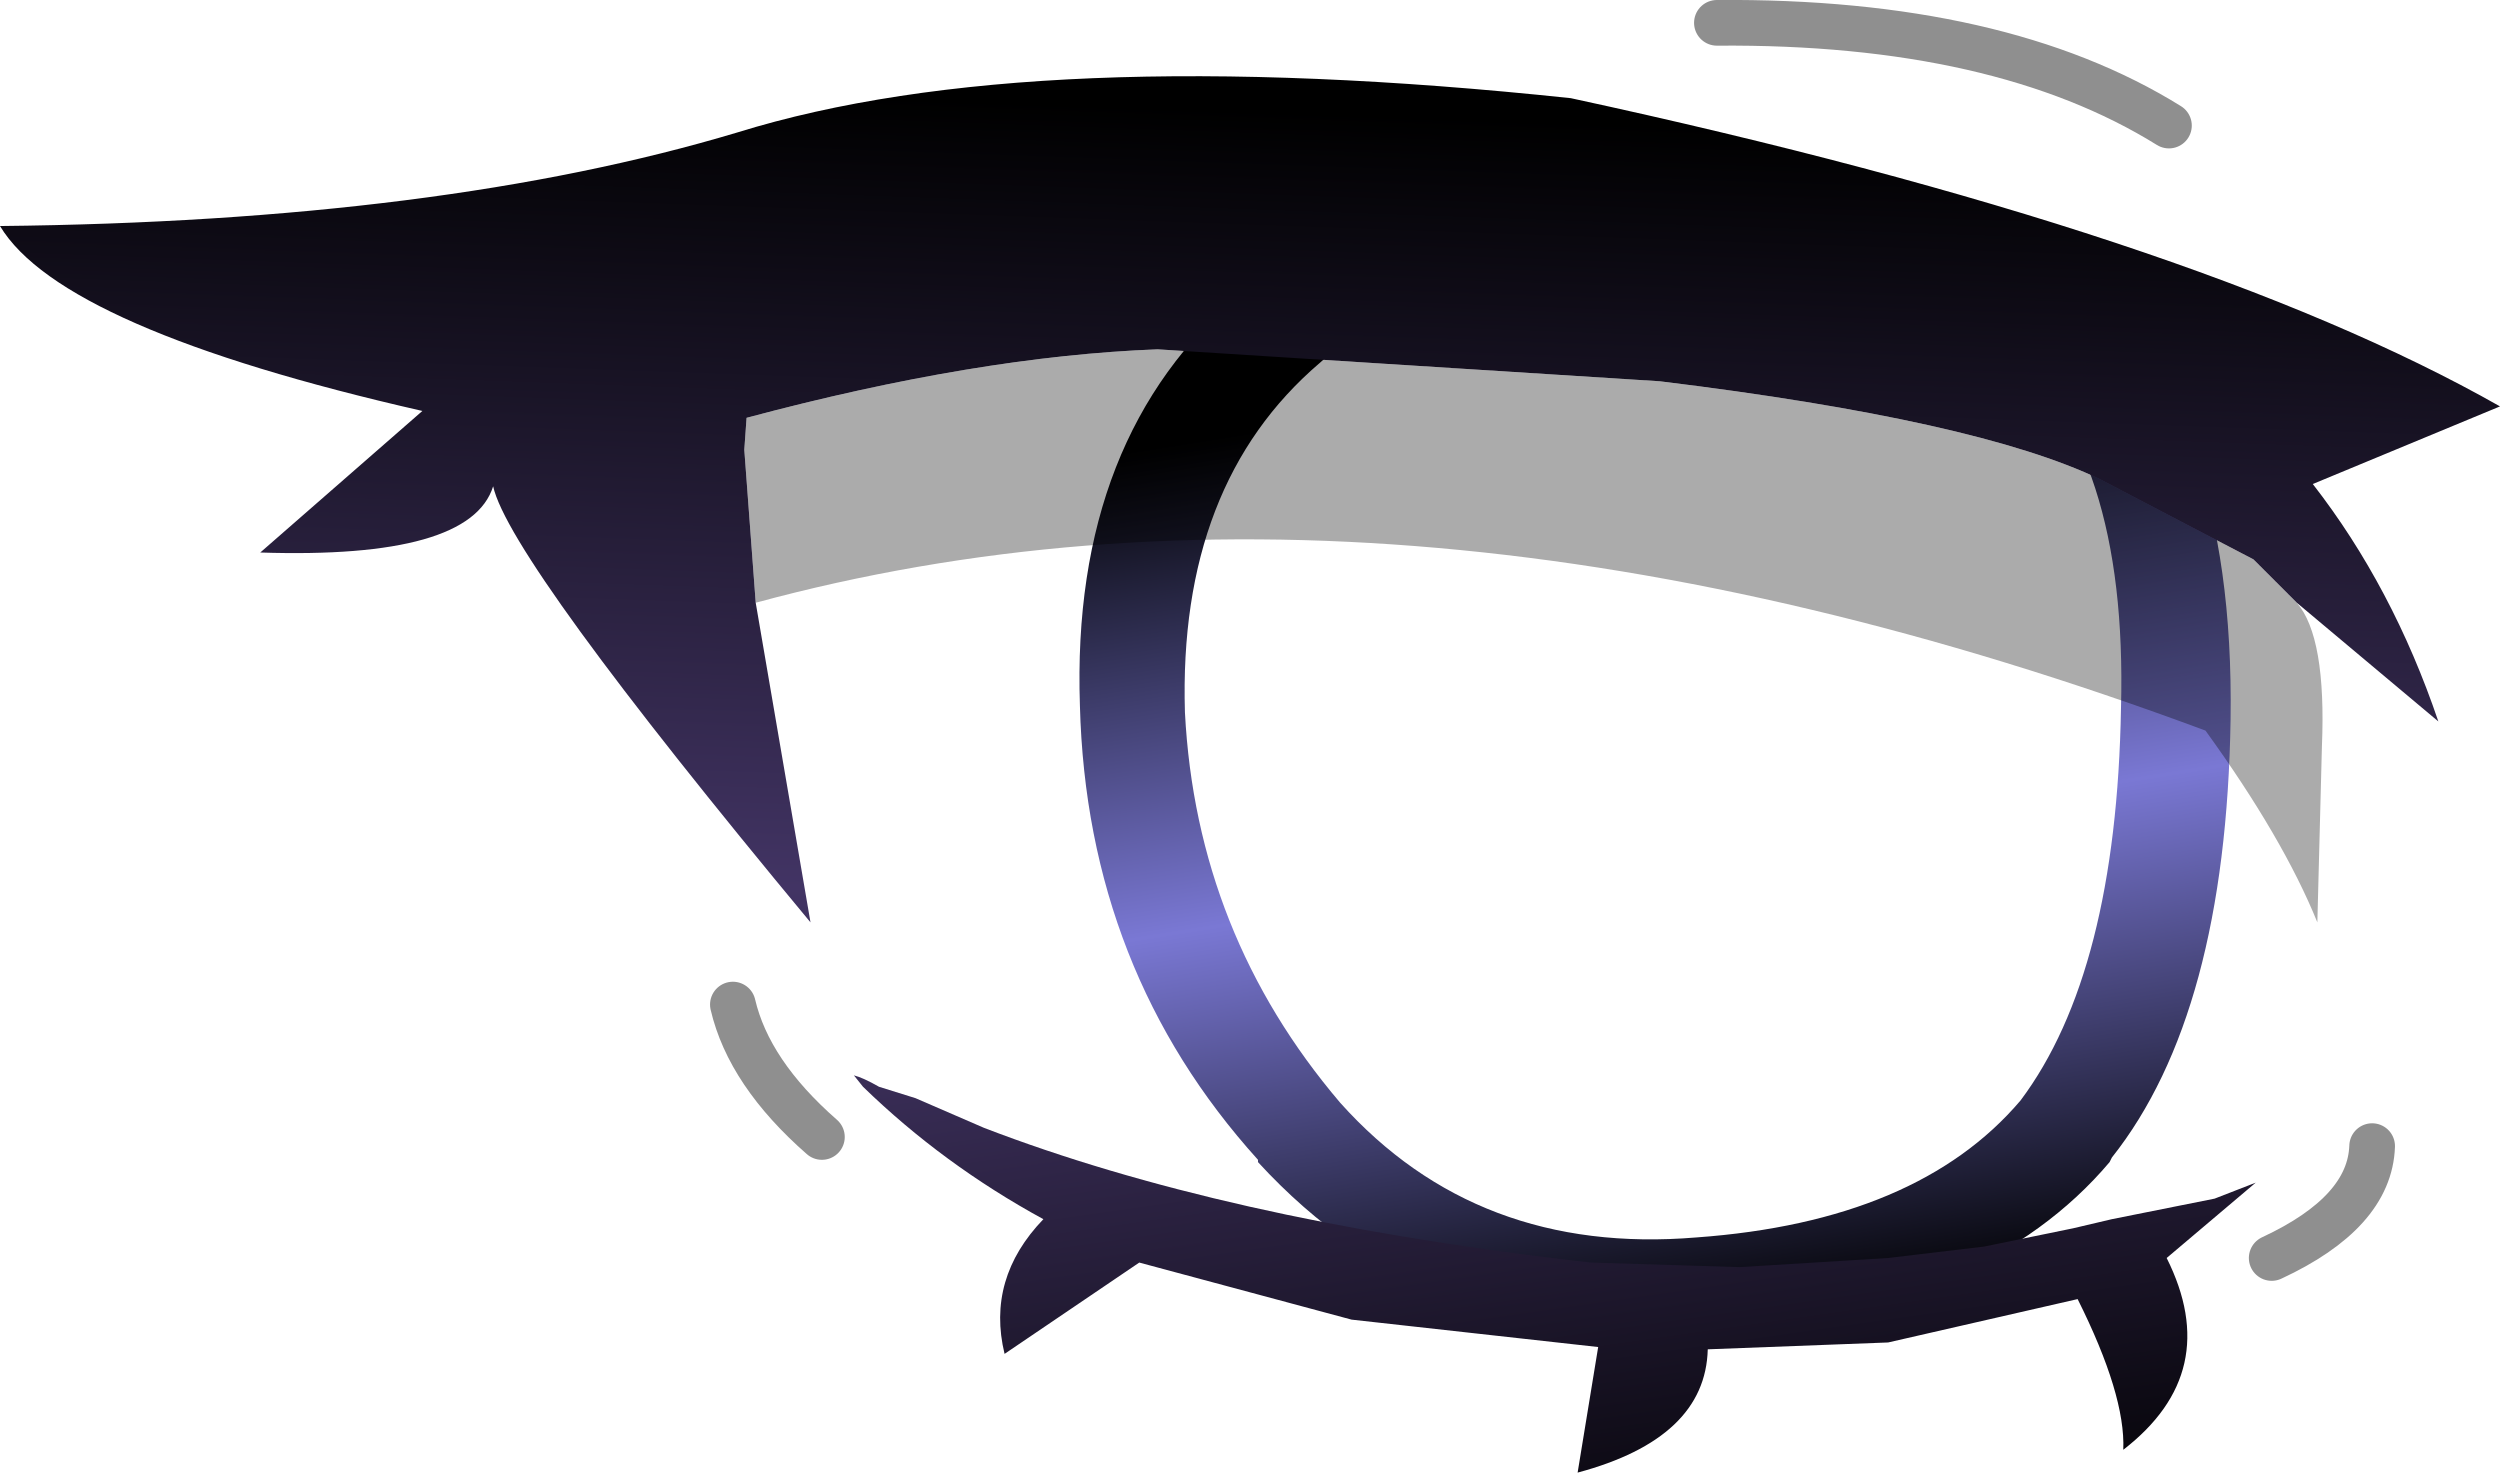 <?xml version="1.0" encoding="UTF-8" standalone="no"?>
<svg xmlns:xlink="http://www.w3.org/1999/xlink" height="32.25px" width="54.75px" xmlns="http://www.w3.org/2000/svg">
  <g transform="matrix(1.0, 0.0, 0.0, 1.0, 35.1, 18.8)">
    <path d="M10.25 -12.85 Q13.85 -9.95 13.75 -3.05 13.65 3.4 11.15 6.55 L11.1 6.65 Q8.4 9.85 2.45 10.45 -3.7 10.85 -7.55 6.65 L-7.55 6.6 Q-11.3 2.45 -11.45 -3.35 -11.65 -9.25 -7.9 -12.4 -4.2 -15.6 1.25 -15.6 6.75 -15.65 10.25 -12.85 M8.8 -11.2 L8.75 -11.25 Q5.8 -13.55 1.45 -13.5 -3.2 -13.55 -6.2 -10.85 -9.3 -8.2 -9.15 -3.2 -8.9 1.65 -5.75 5.35 -2.75 8.7 2.05 8.3 6.9 7.95 9.15 5.3 11.25 2.5 11.35 -3.3 11.5 -8.95 8.8 -11.2" fill="url(#gradient0)" fill-rule="evenodd" stroke="none"/>
    <path d="M-18.55 -5.6 L-18.8 -8.95 -18.75 -9.65 Q-13.7 -11.0 -9.75 -11.15 L1.25 -10.45 Q8.2 -9.6 10.9 -8.3 L14.25 -6.55 15.2 -5.6 Q15.85 -4.85 15.75 -2.45 L15.65 1.4 Q14.9 -0.45 13.2 -2.8 -4.55 -9.4 -18.55 -5.6" fill="#000000" fill-opacity="0.329" fill-rule="evenodd" stroke="none"/>
    <path d="M15.2 -5.6 L14.25 -6.55 10.9 -8.3 Q8.2 -9.6 1.25 -10.45 L-9.75 -11.15 Q-13.7 -11.0 -18.75 -9.65 L-18.8 -8.95 -18.55 -5.6 -17.35 1.4 Q-23.95 -6.55 -24.3 -8.15 -24.8 -6.55 -29.4 -6.7 L-25.85 -9.8 Q-33.75 -11.6 -35.1 -13.85 -25.45 -13.95 -18.95 -15.9 -12.5 -17.9 -0.7 -16.65 12.95 -13.7 19.65 -9.9 L15.55 -8.2 Q17.3 -5.95 18.3 -3.0 L15.2 -5.6" fill="url(#gradient1)" fill-rule="evenodd" stroke="none"/>
    <path d="M13.4 7.45 L14.3 7.1 12.35 8.75 Q13.6 11.25 11.4 12.95 11.45 11.75 10.4 9.65 L6.25 10.6 2.3 10.75 Q2.25 12.7 -0.55 13.45 L-0.1 10.7 -5.5 10.1 -10.15 8.85 -13.1 10.85 Q-13.5 9.2 -12.25 7.9 -14.45 6.7 -16.2 5.0 L-16.4 4.75 Q-16.2 4.8 -15.85 5.0 L-15.05 5.25 -13.55 5.9 Q-8.35 7.9 -0.7 8.8 L-0.25 8.85 3.0 8.95 6.25 8.75 8.35 8.5 10.3 8.1 11.15 7.9 13.4 7.45" fill="url(#gradient2)" fill-rule="evenodd" stroke="none"/>
    <path d="M2.5 -18.3 Q8.7 -18.35 12.4 -16.05 M14.65 8.75 Q16.8 7.75 16.85 6.3 M-17.1 6.1 Q-18.7 4.7 -19.05 3.2" fill="none" stroke="#000000" stroke-linecap="round" stroke-linejoin="round" stroke-opacity="0.439" stroke-width="1.0"/>
  </g>
  <defs>
    <linearGradient gradientTransform="matrix(0.005, 0.02, -0.025, 0.004, -1.6, 0.05)" gradientUnits="userSpaceOnUse" id="gradient0" spreadMethod="pad" x1="-819.2" x2="819.2">
      <stop offset="0.196" stop-color="#000000"/>
      <stop offset="0.51" stop-color="#7a78d4"/>
      <stop offset="0.824" stop-color="#000000"/>
    </linearGradient>
    <linearGradient gradientTransform="matrix(0.005, 0.021, -0.028, -0.001, -2.55, 0.85)" gradientUnits="userSpaceOnUse" id="gradient1" spreadMethod="pad" x1="-819.2" x2="819.2">
      <stop offset="0.0" stop-color="#000000"/>
      <stop offset="0.51" stop-color="#423464"/>
      <stop offset="1.0" stop-color="#000000"/>
    </linearGradient>
    <linearGradient gradientTransform="matrix(0.005, 0.02, -0.028, 0.004, -2.55, 0.3)" gradientUnits="userSpaceOnUse" id="gradient2" spreadMethod="pad" x1="-819.2" x2="819.2">
      <stop offset="0.0" stop-color="#000000"/>
      <stop offset="0.51" stop-color="#423464"/>
      <stop offset="1.0" stop-color="#000000"/>
    </linearGradient>
  </defs>
</svg>
